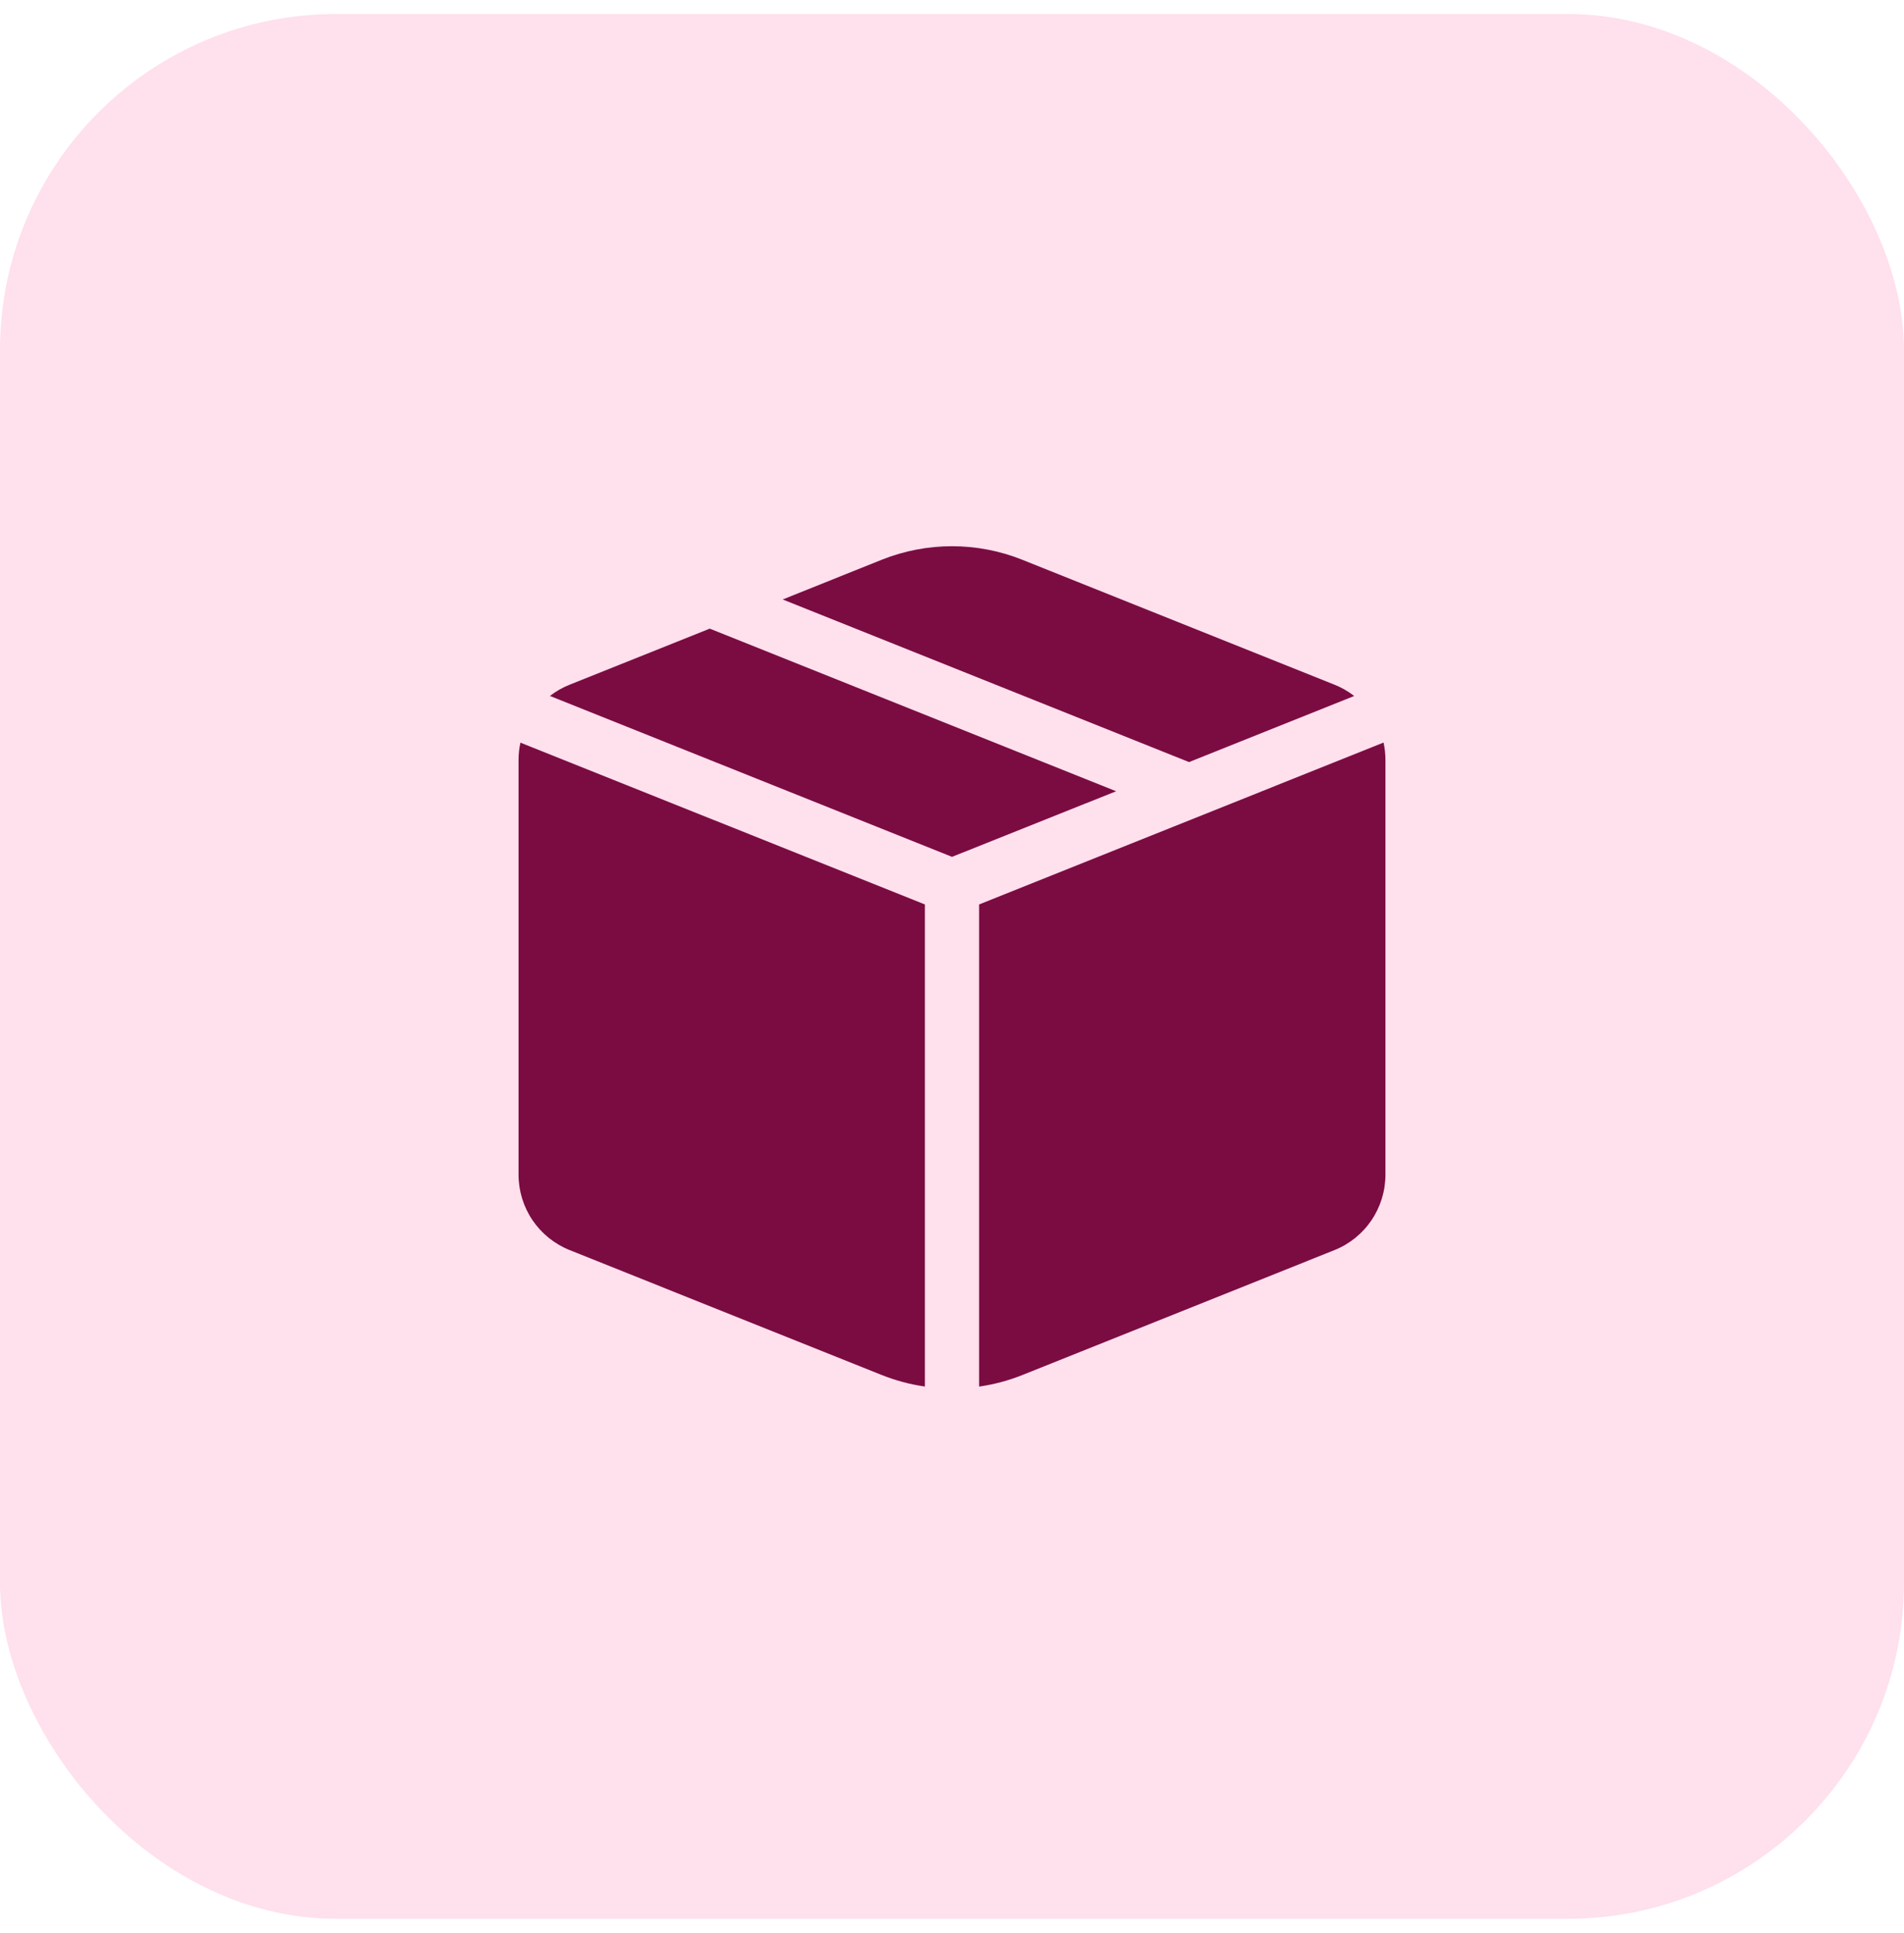 <svg width="68" height="69" viewBox="0 0 68 69" fill="none" xmlns="http://www.w3.org/2000/svg">
<rect y="0.5" width="68" height="68" rx="12" fill="#FFE0ED"/>
<path d="M34 30.589L39.861 28.247L25.348 22.442L20.344 24.443C20.092 24.543 19.855 24.679 19.64 24.845L34 30.589ZM18.587 26.512C18.542 26.717 18.519 26.926 18.52 27.137V41.932C18.519 42.512 18.693 43.079 19.018 43.56C19.344 44.04 19.806 44.412 20.344 44.627L31.484 49.084C31.989 49.285 32.505 49.423 33.032 49.498V32.288L18.587 26.512ZM34.968 49.5C35.498 49.424 36.018 49.285 36.516 49.086L47.656 44.629C48.195 44.414 48.657 44.042 48.982 43.561C49.307 43.08 49.481 42.513 49.48 41.932V27.137C49.48 26.922 49.458 26.713 49.413 26.509L34.968 32.288V49.5ZM48.36 24.847L42.466 27.206L27.953 21.401L31.484 19.985C33.099 19.338 34.901 19.338 36.516 19.985L47.656 24.441C47.908 24.541 48.145 24.677 48.36 24.843" fill="#7B0C42"/>
</svg>
